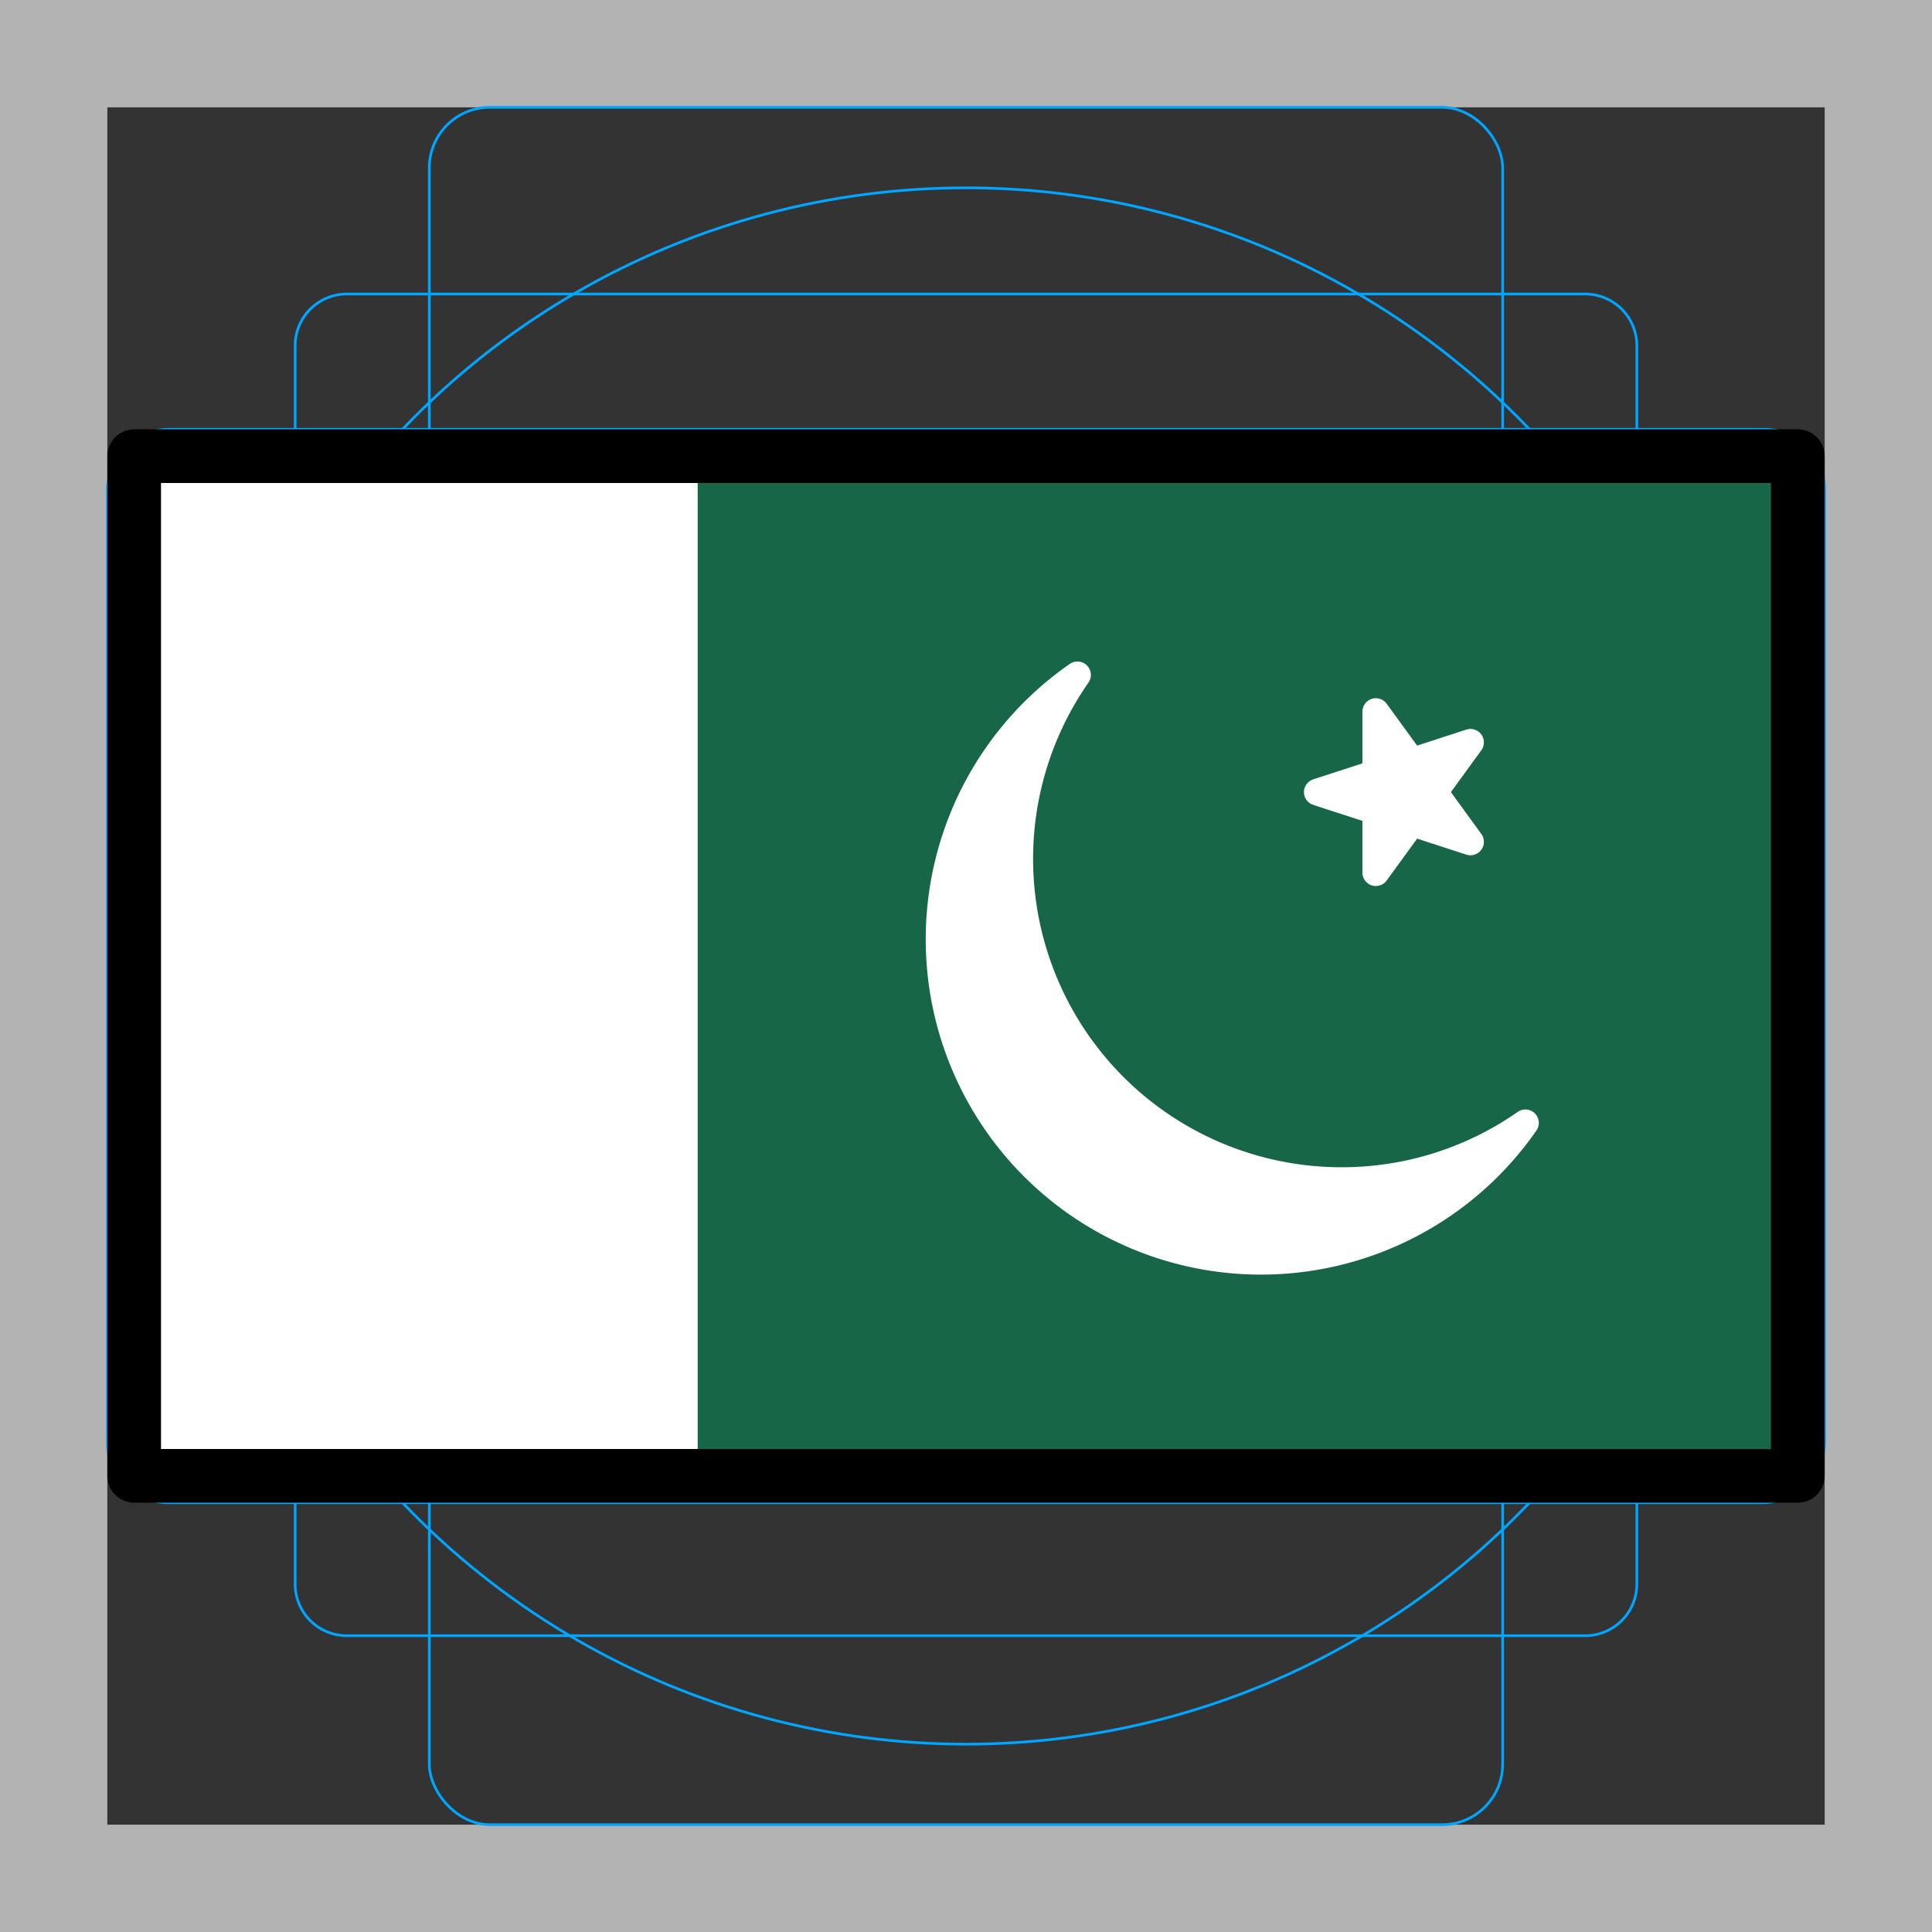 <svg id="emoji" viewBox="0 0 72 72" xmlns="http://www.w3.org/2000/svg">
  <rect x="0" y="0" width="72" height="72" fill="#333333" stroke="none"/>
  <g id="grid">
    <path fill="#b3b3b3" d="M68,4V68H4V4H68m4-4H0V72H72V0Z"/>
    <path fill="none" stroke="#00a5ff" stroke-miterlimit="10" stroke-width="0.1" d="M12.923,10.958H59.077A1.923,1.923,0,0,1,61,12.881V59.035a1.923,1.923,0,0,1-1.923,1.923H12.923A1.923,1.923,0,0,1,11,59.035V12.881A1.923,1.923,0,0,1,12.923,10.958Z"/>
    <rect x="16" y="4" rx="2.254" ry="2.254" width="40" height="64" fill="none" stroke="#00a5ff" stroke-miterlimit="10" stroke-width="0.1"/>
    <rect x="16" y="4" rx="2.254" ry="2.254" width="40" height="64" transform="translate(72) rotate(90)" fill="none" stroke="#00a5ff" stroke-miterlimit="10" stroke-width="0.1"/>
    <circle cx="36" cy="36" r="29" fill="none" stroke="#00a5ff" stroke-miterlimit="10" stroke-width="0.1"/>
  </g>
  <g id="color">
    <rect x="5" y="17" width="62" height="38" fill="#186648"/>
    <rect x="5" y="17" width="21" height="38" fill="#fff"/>
    <path fill="#fff" stroke="#fff" stroke-linecap="round" stroke-linejoin="round" d="M50,44a11.992,11.992,0,0,1-9.847-18.847A11.995,11.995,0,1,0,56.847,41.847,11.936,11.936,0,0,1,50,44Z"/>
    <polygon fill="#fff" stroke="#fff" stroke-linecap="round" stroke-linejoin="round" points="53.453 29.52 54.8 27.666 52.621 28.374 51.273 26.52 51.273 28.812 49.094 29.52 51.273 30.228 51.273 32.52 52.621 30.666 54.8 31.374 53.453 29.52"/>
  </g>
  <g id="line">
    <rect x="5" y="17" width="62" height="38" fill="none" stroke="#000" stroke-linecap="round" stroke-linejoin="round" stroke-width="2"/>
  </g>
</svg>

